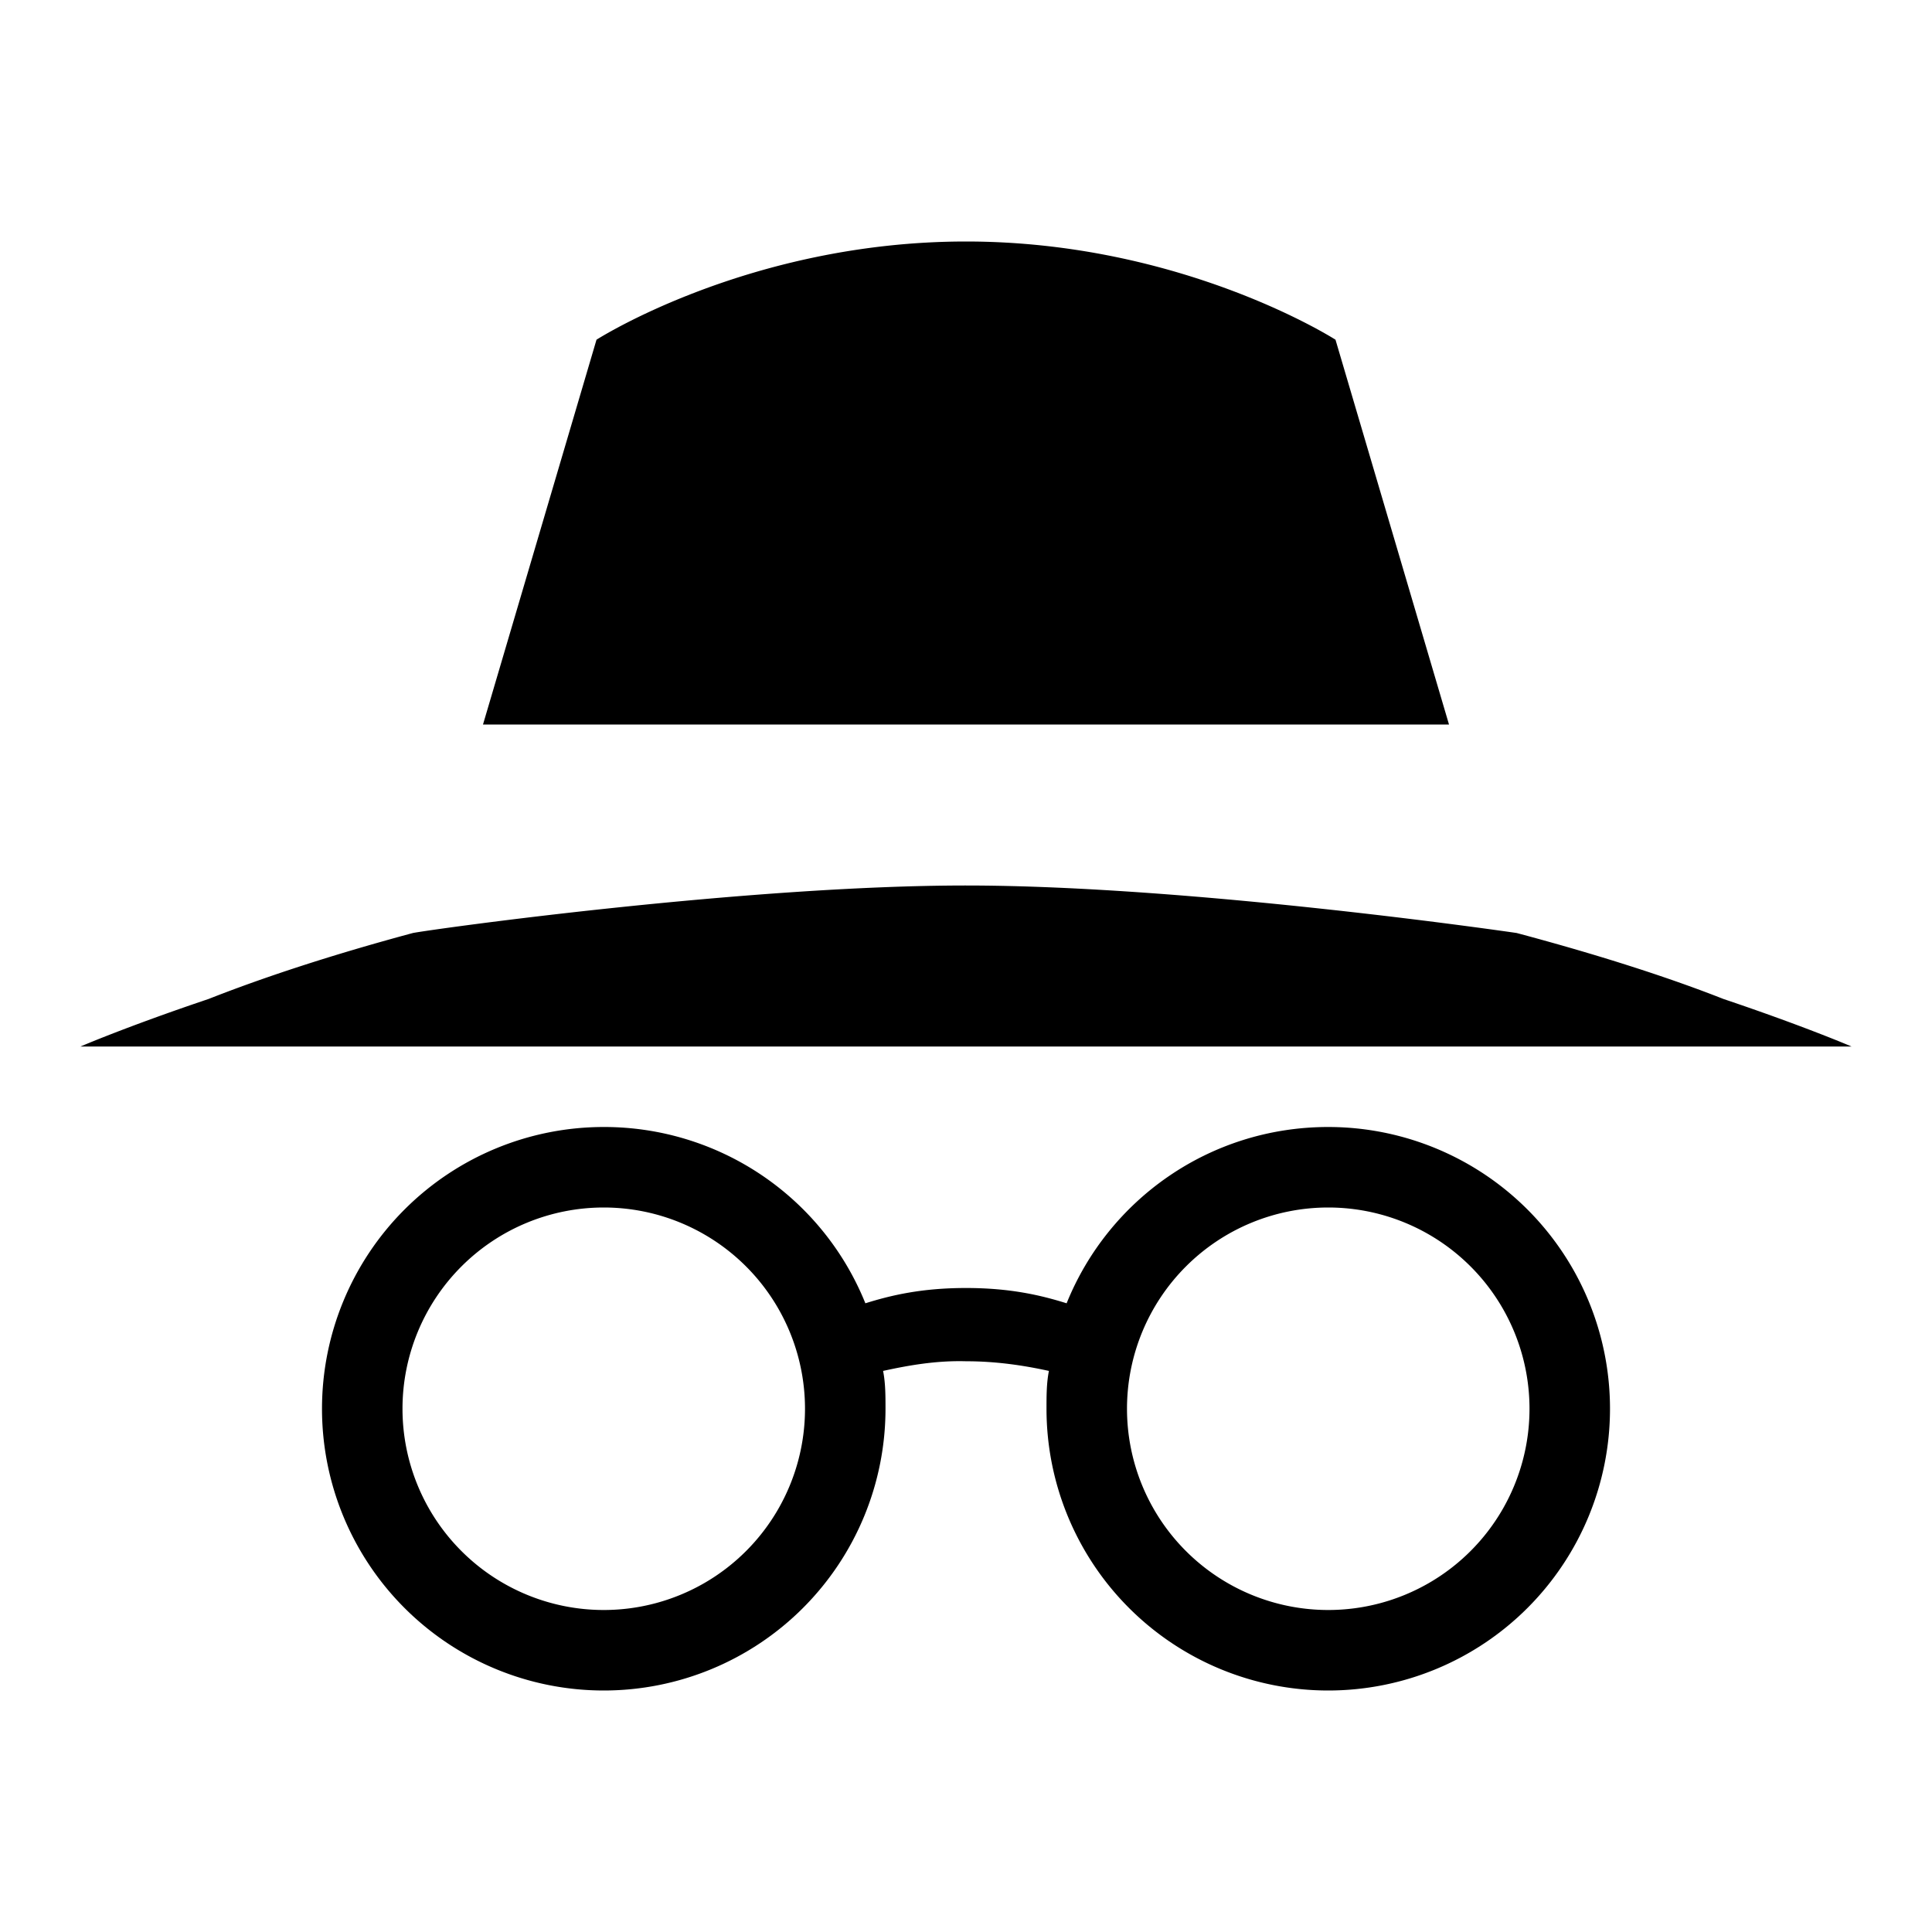 <svg viewBox="0 0 24 24"><path d="M12 3C9.31 3 7.41 4.22 7.41 4.22L6 9h12l-1.41-4.78S14.69 3 12 3m0 8c-2.73 0-6.61.54-6.87.59-1.04.28-1.88.56-2.54.82C1.58 12.75 1 13 1 13h22s-.58-.25-1.59-.59c-.66-.26-1.52-.54-2.57-.82 0 0-4.02-.59-6.84-.59m-4.5 3A3.5 3.5 0 004 17.5 3.5 3.5 0 007.5 21a3.5 3.5 0 003.5-3.5c0-.16 0-.32-.03-.47.32-.07.66-.13 1.03-.12.37 0 .71.05 1.03.12-.03.15-.03.31-.03.47a3.5 3.5 0 003.5 3.5 3.5 3.5 0 003.5-3.5 3.5 3.5 0 00-3.5-3.5c-1.47 0-2.73.9-3.25 2.19-.32-.1-.7-.19-1.25-.19s-.93.09-1.25.19A3.498 3.498 0 007.5 14m0 1a2.5 2.5 0 012.5 2.5A2.5 2.5 0 017.5 20 2.5 2.5 0 015 17.5 2.5 2.5 0 017.5 15m9 0a2.5 2.5 0 012.5 2.5 2.5 2.5 0 01-2.5 2.5 2.5 2.5 0 01-2.5-2.5 2.5 2.5 0 012.5-2.5z"/></svg>